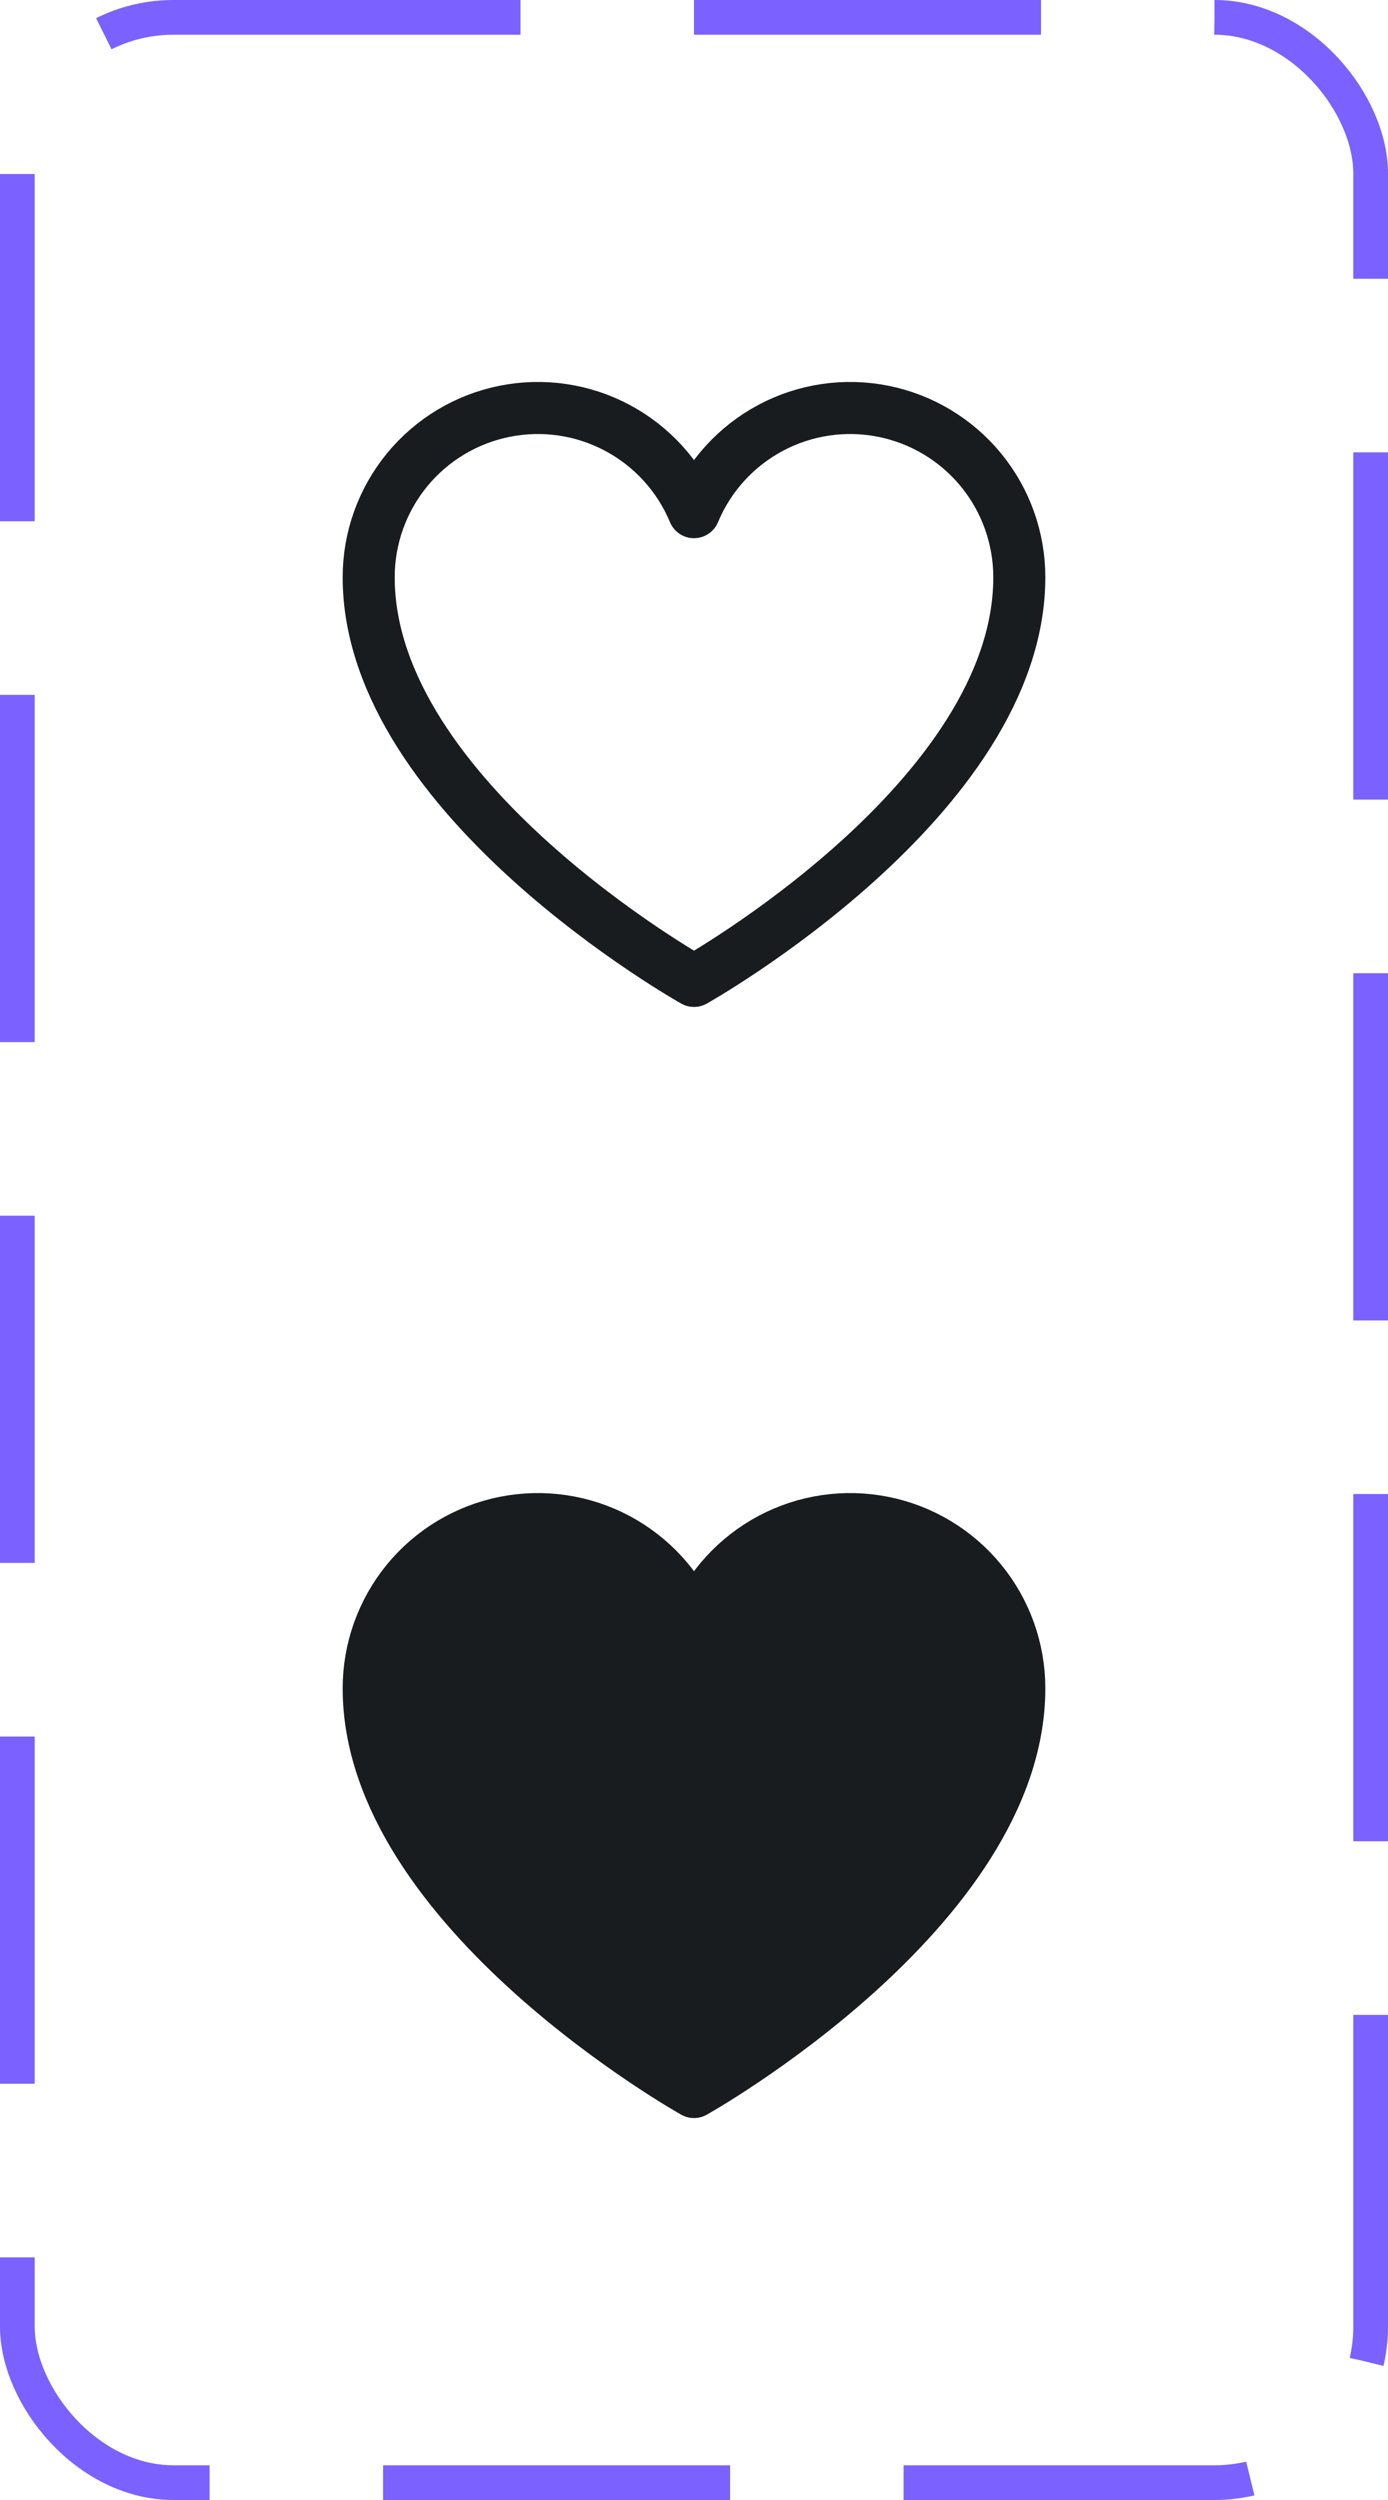 <svg width="40" height="72" viewBox="0 0 40 72" fill="none" xmlns="http://www.w3.org/2000/svg">
<rect x="0.5" y="0.5" width="39" height="71" rx="4.5" stroke="#7B61FF" stroke-dasharray="10 5"/>
<path d="M20 28.25C20 28.25 10.625 23 10.625 16.625C10.625 15.498 11.015 14.406 11.73 13.534C12.444 12.663 13.439 12.066 14.544 11.845C15.649 11.624 16.797 11.792 17.791 12.322C18.786 12.852 19.567 13.71 20 14.75C20.433 13.71 21.214 12.852 22.209 12.322C23.203 11.792 24.351 11.624 25.456 11.845C26.561 12.066 27.555 12.663 28.27 13.534C28.985 14.406 29.375 15.498 29.375 16.625C29.375 23 20 28.25 20 28.25Z" stroke="#191C1F" stroke-width="1.5" stroke-linecap="round" stroke-linejoin="round"/>
<path d="M20 60.25C20 60.25 10.625 55 10.625 48.625C10.625 47.498 11.015 46.406 11.73 45.534C12.444 44.663 13.439 44.066 14.544 43.845C15.649 43.624 16.797 43.792 17.791 44.322C18.786 44.852 19.567 45.71 20 46.75C20.433 45.71 21.214 44.852 22.209 44.322C23.203 43.792 24.351 43.624 25.456 43.845C26.561 44.066 27.555 44.663 28.27 45.534C28.985 46.406 29.375 47.498 29.375 48.625C29.375 55 20 60.25 20 60.25Z" fill="#191C1F" stroke="#191C1F" stroke-width="1.5" stroke-linecap="round" stroke-linejoin="round"/>
</svg>
